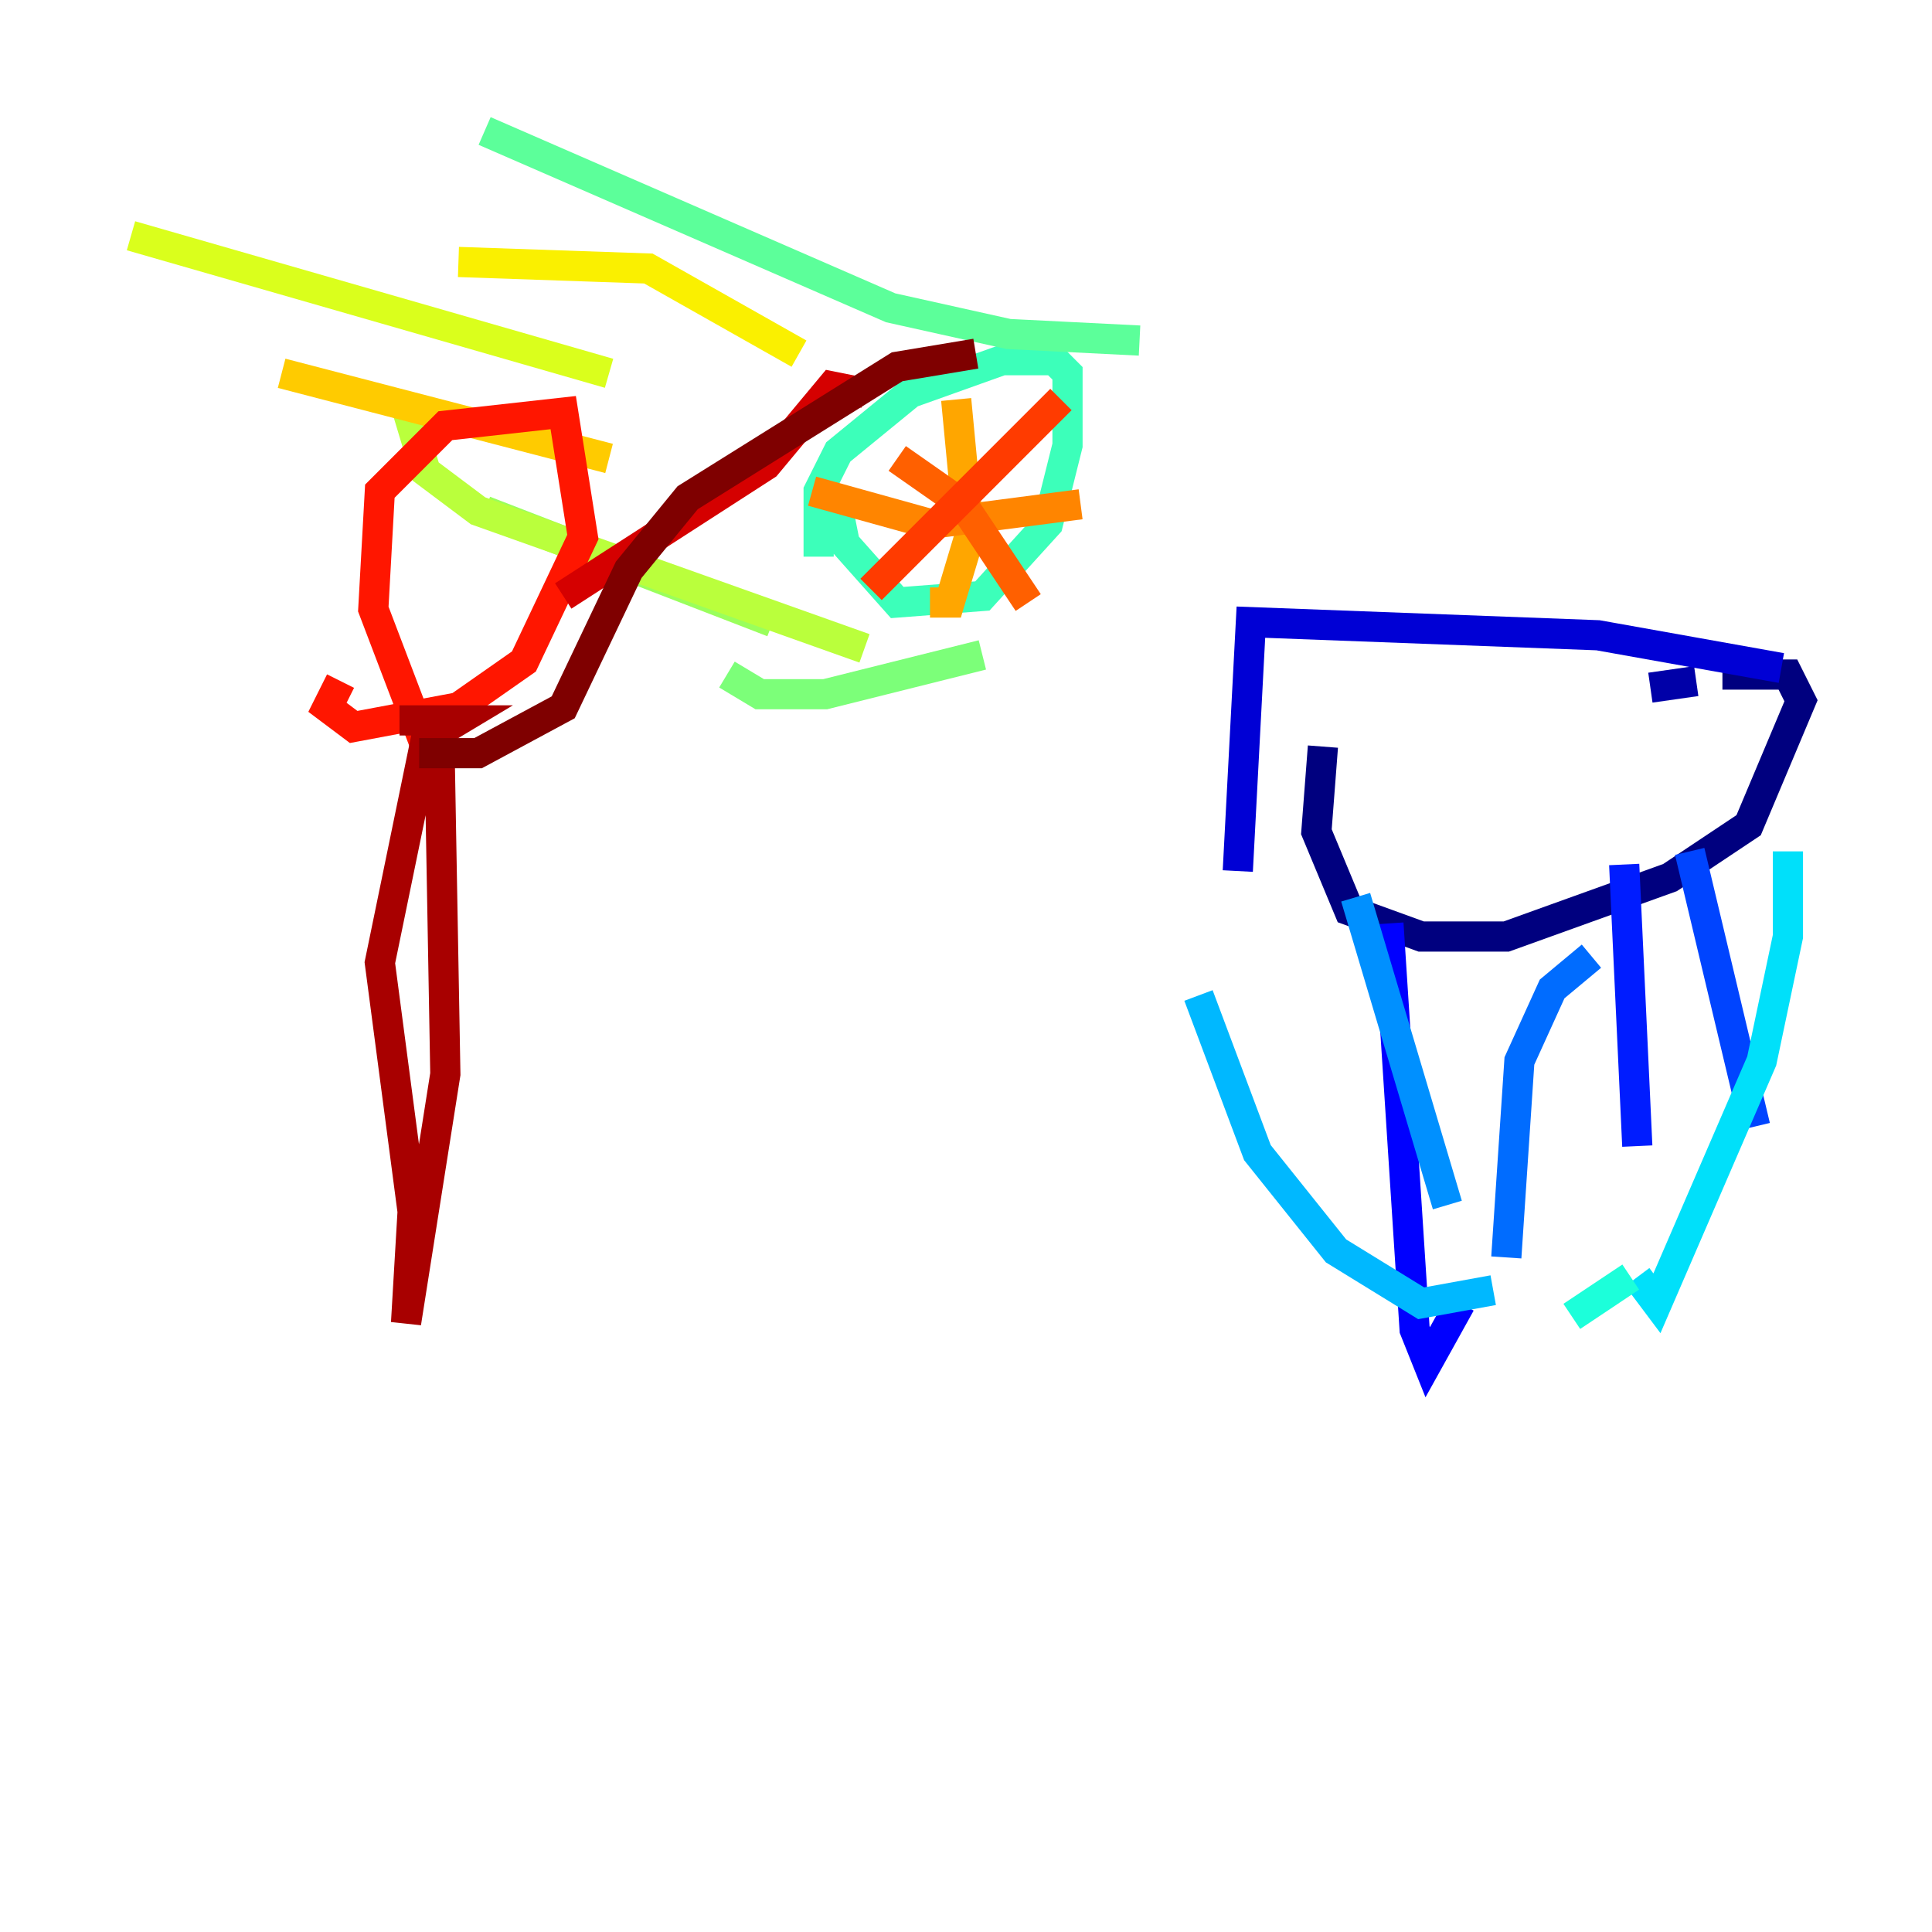 <?xml version="1.0" encoding="utf-8" ?>
<svg baseProfile="tiny" height="128" version="1.2" viewBox="0,0,128,128" width="128" xmlns="http://www.w3.org/2000/svg" xmlns:ev="http://www.w3.org/2001/xml-events" xmlns:xlink="http://www.w3.org/1999/xlink"><defs /><polyline fill="none" points="87.647,49.464 87.214,55.105 89.383,60.312 94.156,62.047 99.797,62.047 110.644,58.142 115.851,54.671 119.322,46.427 118.454,44.691 114.115,44.691" stroke="#00007f" stroke-width="2" /><polyline fill="none" points="112.38,45.125 109.342,45.559" stroke="#0000a8" stroke-width="2" /><polyline fill="none" points="118.02,44.258 105.871,42.088 82.875,41.22 82.007,57.709" stroke="#0000d5" stroke-width="2" /><polyline fill="none" points="91.986,61.18 93.722,88.081 94.59,90.251 96.759,86.346" stroke="#0000ff" stroke-width="2" /><polyline fill="none" points="107.607,57.275 108.475,75.932" stroke="#001cff" stroke-width="2" /><polyline fill="none" points="111.946,56.407 116.285,74.63" stroke="#0044ff" stroke-width="2" /><polyline fill="none" points="105.437,63.349 102.834,65.519 100.664,70.291 99.797,83.308" stroke="#006cff" stroke-width="2" /><polyline fill="none" points="89.817,59.444 95.891,79.837" stroke="#0090ff" stroke-width="2" /><polyline fill="none" points="79.403,65.953 83.308,76.366 88.515,82.875 94.156,86.346 98.929,85.478" stroke="#00b8ff" stroke-width="2" /><polyline fill="none" points="118.454,56.407 118.454,62.047 116.719,70.291 109.776,86.346 108.475,84.61" stroke="#00e0fa" stroke-width="2" /><polyline fill="none" points="108.041,84.61 104.136,87.214" stroke="#1cffda" stroke-width="2" /><polyline fill="none" points="54.237,36.881 54.237,32.542 55.539,29.939 60.312,26.034 66.386,23.864 69.858,23.864 70.725,24.732 70.725,29.505 69.424,34.712 65.085,39.485 59.444,39.919 55.973,36.014 55.539,33.844" stroke="#3cffba" stroke-width="2" /><polyline fill="none" points="75.498,22.563 66.82,22.129 59.01,20.393 32.108,8.678" stroke="#5cff9a" stroke-width="2" /><polyline fill="none" points="65.085,43.39 54.671,45.993 50.332,45.993 48.163,44.691" stroke="#7cff79" stroke-width="2" /><polyline fill="none" points="51.2,41.22 32.108,33.844" stroke="#9aff5c" stroke-width="2" /><polyline fill="none" points="57.275,42.956 31.675,33.844 28.203,31.241 26.902,26.902" stroke="#baff3c" stroke-width="2" /><polyline fill="none" points="40.352,24.732 8.678,15.62" stroke="#daff1c" stroke-width="2" /><polyline fill="none" points="52.936,23.43 42.956,17.79 30.373,17.356" stroke="#faf000" stroke-width="2" /><polyline fill="none" points="40.352,30.373 18.658,24.732" stroke="#ffcb00" stroke-width="2" /><polyline fill="none" points="63.349,26.468 64.217,35.58 62.915,39.919 61.614,39.919" stroke="#ffa600" stroke-width="2" /><polyline fill="none" points="53.803,32.542 61.614,34.712 71.593,33.41" stroke="#ff8500" stroke-width="2" /><polyline fill="none" points="59.444,30.373 63.783,33.41 68.122,39.919" stroke="#ff6000" stroke-width="2" /><polyline fill="none" points="70.291,26.468 57.709,39.051" stroke="#ff3b00" stroke-width="2" /><polyline fill="none" points="28.203,49.464 24.732,40.352 25.166,32.542 29.505,28.203 37.315,27.336 38.617,35.58 34.712,43.824 30.373,46.861 23.43,48.163 21.695,46.861 22.563,45.125" stroke="#ff1600" stroke-width="2" /><polyline fill="none" points="37.315,39.485 50.766,30.807 55.105,25.6 57.275,26.034" stroke="#d50000" stroke-width="2" /><polyline fill="none" points="26.468,47.729 30.373,47.729 28.203,49.031 25.166,63.783 27.336,80.271 26.902,87.647 29.505,71.159 29.071,46.861" stroke="#a80000" stroke-width="2" /><polyline fill="none" points="27.77,49.898 31.675,49.898 37.315,46.861 41.654,37.749 45.559,32.976 59.444,24.298 64.651,23.43" stroke="#7f0000" stroke-width="2" /></svg>